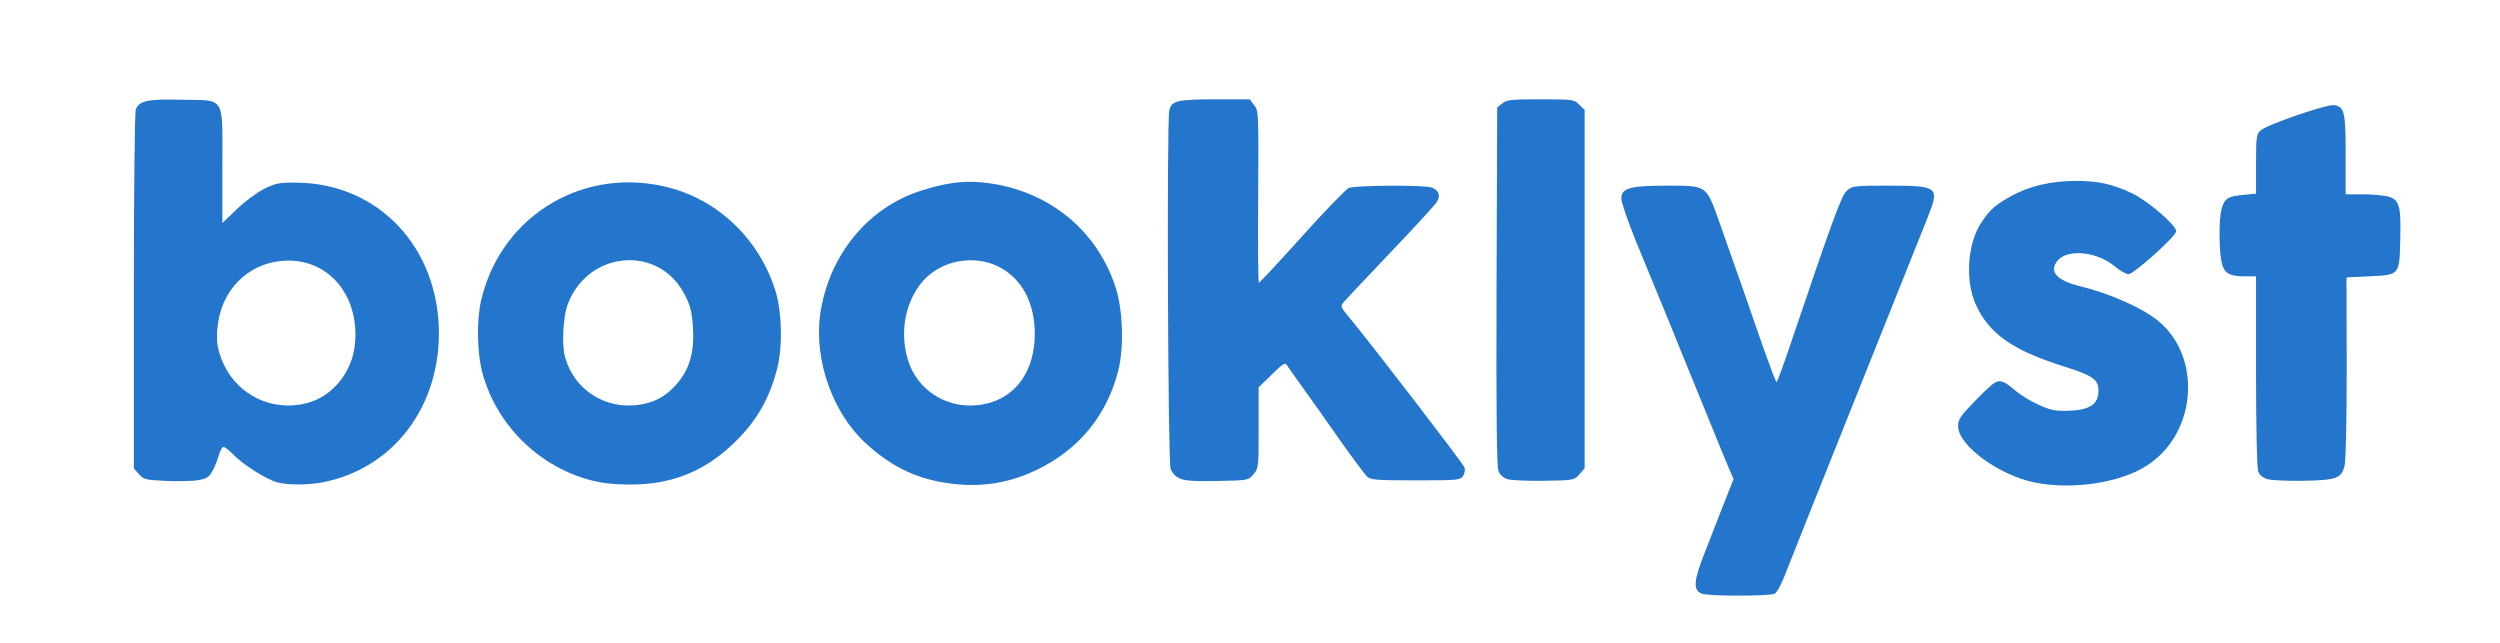 <?xml version="1.0" encoding="utf-8"?>
<!DOCTYPE svg PUBLIC "-//W3C//DTD SVG 20010904//EN" "http://www.w3.org/TR/2001/REC-SVG-20010904/DTD/svg10.dtd">
<svg version="1.0" xmlns="http://www.w3.org/2000/svg" width="579px" height="149px" viewBox="0 0 579 149" preserveAspectRatio="xMidYMid meet">
 <rect x="0" y="0" width="579" height="149" fill="#333333" stroke="none"/>
 <g fill="#ffffff">
  <path d="M0 74.50 l0 -74.50 289.50 0 289.50 0 0 74.50 0 74.50 -289.50 0 -289.50 0 0 -74.50z m409.50 61.50 c0.50 -0.25 1.55 -2.10 2.30 -4.10 0.75 -2 8.25 -20.75 16.60 -41.65 8.35 -20.90 15.80 -39.45 16.50 -41.20 1.20 -3.10 1.20 -3.20 0.35 -3.85 -0.70 -0.50 -2.85 -0.70 -7.80 -0.70 -6.45 0 -7 0.10 -8.20 1.15 -1.25 1.10 -3.15 6.25 -13.20 35.95 l-2.80 8.40 -1.80 0 -1.75 0 -2.60 -7.35 c-2.65 -7.75 -7.10 -20.35 -10.55 -30.15 -2.80 -7.85 -3 -8 -10.35 -8 -3.90 0 -6.30 0.25 -7.45 0.75 l-1.75 0.70 0.95 2.40 c0.50 1.30 2 5 3.30 8.15 1.30 3.15 4.35 10.60 6.75 16.50 2.45 5.90 6.60 16.05 9.25 22.50 2.70 6.45 5.10 12.60 5.40 13.60 0.70 2.35 0.55 2.90 -4.35 15.40 -2.10 5.35 -3.80 10.05 -3.80 10.40 0 0.35 0.50 0.85 1.15 1.10 1.50 0.60 12.70 0.60 13.85 0z m-256.25 -26.30 c1.65 -0.40 4.90 -1.65 7.25 -2.80 3.45 -1.65 5.10 -2.90 8.50 -6.35 6.90 -6.95 10.10 -14.30 10.10 -23.30 0.05 -8.90 -3.15 -16.40 -9.75 -23 -6.10 -6 -13.15 -9.45 -21.65 -10.45 -2.85 -0.35 -9.50 0.75 -13.35 2.20 -7.50 2.85 -14.65 9.30 -18.25 16.50 -2.70 5.50 -3.65 9.20 -3.65 14.75 0 8.85 3.25 16.50 9.75 22.95 6.20 6.20 12.40 9.30 20.15 10.25 4.30 0.50 6.40 0.35 10.90 -0.75z m330.10 0.80 c12.60 -1.60 21 -9.15 21.55 -19.40 0.45 -8.20 -3.45 -14.40 -11.75 -18.55 -4.10 -2.05 -8.60 -3.70 -12.90 -4.75 -4.80 -1.15 -5.80 -2.05 -6.10 -5.15 -0.20 -2.10 -0.10 -2.70 0.95 -3.85 1.05 -1.25 1.65 -1.45 4.75 -1.65 4.60 -0.35 8.15 0.55 10.95 2.65 l2.25 1.75 4.20 -3.90 c2.35 -2.10 4.25 -4.05 4.25 -4.20 0 -0.80 -6.90 -6.20 -9.40 -7.35 -8.10 -3.70 -17 -3.45 -24.60 0.70 -3.85 2.10 -5.10 3.20 -7.05 6.15 -4.40 6.45 -3.50 15.20 2.15 21.35 3.70 4 7.65 6.15 16.70 9 7.70 2.45 8.20 2.85 8.20 7.20 0 2.90 -0.15 3.60 -1.10 4.45 -1.40 1.30 -3.65 1.80 -8.65 1.80 -3.40 0 -4.50 -0.25 -7.25 -1.55 -1.80 -0.85 -4.10 -2.25 -5.10 -3.15 -1 -0.85 -2 -1.55 -2.25 -1.55 -0.25 0 -2.20 1.80 -4.35 4 -4.40 4.50 -4.40 4.15 -0.25 8.35 3.30 3.30 9.20 6.40 14.20 7.35 4.40 0.90 5.60 0.90 10.60 0.30z m-405.85 -1.35 c19.10 -6.30 28.20 -29.75 18.60 -47.75 -5.60 -10.50 -16.30 -17.35 -27.35 -17.50 -4.15 -0.10 -7.90 1.70 -12.30 5.95 -2.60 2.50 -3.60 3.15 -4.85 3.15 l-1.60 0 0 -12.95 c0 -16.30 0.55 -15.25 -7.75 -15.45 -6.45 -0.20 -8.55 0.30 -9.30 2.25 -0.25 0.70 -0.45 18 -0.45 40.65 l0 39.45 1.15 1.30 c0.85 1 1.75 1.30 4.15 1.55 1.70 0.20 4.35 0.15 5.90 0 2.50 -0.35 3 -0.60 3.85 -1.95 0.55 -0.90 1.25 -2.55 1.55 -3.70 0.60 -2.10 0.65 -2.15 2.65 -2.15 1.60 0 2.35 0.30 3.30 1.30 1.55 1.70 6.85 5.50 9 6.45 2.20 1 9.60 0.70 13.45 -0.60z m154.10 0.80 c3.55 -0.70 11.10 -4.40 14 -6.85 8.20 -6.85 12.60 -15.95 12.60 -25.85 -0.05 -7.80 -2.45 -14.25 -7.70 -20.90 -6.70 -8.35 -20 -13.95 -29.25 -12.35 -14.15 2.50 -23.95 10.85 -28.45 24.20 -2.05 6 -1.85 12.35 0.50 19.45 3.60 10.75 14.10 20.15 24.95 22.35 3 0.60 10.35 0.55 13.35 -0.05z m57.20 -1.60 c1.15 -1.40 1.20 -1.60 1.20 -10.75 l0 -9.40 2.90 -2.85 c2.40 -2.40 3.15 -2.85 4.60 -2.85 1.65 0.05 2 0.35 5.15 4.90 10.10 14.35 14.45 20.40 15.35 21.35 0.95 0.95 1.65 1 9.75 1 5.15 0 8.90 -0.20 9.20 -0.50 0.30 -0.35 -1.30 -2.75 -4.65 -7 -21.60 -27.45 -23.30 -29.75 -23.30 -31.50 0 -1.50 1.10 -2.80 11 -13.25 6.05 -6.35 11 -11.75 11 -11.95 0 -0.80 -2.25 -1.05 -9.10 -1.05 -3.90 0 -7.35 0.25 -8.05 0.55 -0.65 0.30 -5.55 5.35 -10.85 11.25 -9.15 10.20 -9.75 10.70 -11.45 10.70 l-1.80 0 0.15 -19.90 c0.20 -24.70 1 -22.60 -8.40 -22.60 -7.80 0 -8.85 0.35 -9.25 3.20 -0.50 3.25 -0.05 78.95 0.45 80 0.85 1.75 3.20 2.30 9.20 2.20 5.55 -0.15 5.75 -0.20 6.90 -1.55z m75.55 -0.05 l1.15 -1.35 0 -40 0 -40 -1.25 -1.20 c-1.15 -1.20 -1.50 -1.25 -7.40 -1.25 -5.40 0 -6.40 0.15 -7.40 0.95 l-1.20 0.95 -0.15 39.90 c-0.10 29.15 0.05 40.30 0.45 41.30 0.80 1.95 2.70 2.40 9.15 2.20 5.25 -0.15 5.50 -0.20 6.65 -1.50z m175.55 0.65 c2 -1.25 2.20 -3.45 2.05 -25.40 l-0.10 -20.80 5.30 -0.25 c6.95 -0.35 7.05 -0.40 7.25 -7.05 0.30 -8.10 -0.55 -8.95 -8.75 -8.95 l-4.10 0 0.30 -6.65 c0.30 -7.20 -0.05 -11.75 -1.05 -13.15 -0.60 -0.80 -1.05 -0.70 -7.50 1.55 -9.80 3.45 -9.30 2.85 -9.30 11.20 l0 6.90 -3 0.30 c-1.70 0.15 -3.35 0.55 -3.75 0.85 -2.30 1.90 -2.25 12.50 0.05 14.25 0.55 0.40 2.15 0.70 3.85 0.75 l2.85 0 0 21.95 c0 12.85 0.20 22.50 0.50 23.25 0.30 0.80 1.10 1.45 2.10 1.75 2.40 0.75 11.90 0.40 13.30 -0.50z"/>
  <path d="M140.35 94.95 c-5.90 -1.40 -9.95 -5.85 -11.30 -12.45 -0.75 -3.70 -0.05 -11.50 1.30 -14.55 2.05 -4.65 6.05 -7.85 11.05 -8.90 8.20 -1.70 15.15 1.10 18.55 7.40 1.40 2.65 1.70 3.90 2.10 8.20 0.50 5.75 0 9.25 -1.80 12.85 -1.65 3.25 -5.10 6.25 -8.30 7.20 -2.85 0.85 -8.55 1 -11.60 0.25z"/>
  <path d="M61.35 94.95 c-4.75 -1.10 -8.85 -4.50 -11.05 -9.10 -1.65 -3.50 -2.10 -7.50 -1.35 -12.30 1 -6.45 4.25 -10.80 10 -13.45 2.40 -1.15 3.50 -1.30 7.80 -1.35 4.15 0 5.40 0.20 7.50 1.15 5.15 2.35 8.30 6.85 9.30 13.20 1.70 11.10 -2.70 19.70 -11.15 21.80 -2.70 0.70 -8.25 0.70 -11.05 0.05z"/>
  <path d="M219 94.85 c-8.15 -2.30 -12.25 -9.90 -11.05 -20.40 0.80 -7.10 3.70 -11.75 8.95 -14.30 2.55 -1.25 3.40 -1.40 7.85 -1.40 4.50 0 5.30 0.15 7.85 1.40 6.50 3.20 9.65 10.50 8.60 19.95 -0.85 7.30 -3.55 11.70 -8.70 14.05 -2.80 1.30 -10.15 1.65 -13.50 0.70z"/>
 </g>
 <g fill="#2475cc">
  <path d="M394.15 137.50 c-2.10 -0.85 -1.95 -2.95 0.80 -9.85 1.35 -3.50 3.40 -8.70 4.50 -11.55 l2.05 -5.15 -1.35 -3.10 c-0.70 -1.70 -3.05 -7.35 -5.15 -12.60 -2.15 -5.20 -5.90 -14.45 -8.35 -20.50 -2.50 -6.05 -6 -14.65 -7.85 -19.10 -1.80 -4.45 -3.30 -8.80 -3.30 -9.65 0 -2.45 2 -3 10.70 -3 9.10 0 8.95 -0.10 11.85 8 3.45 9.80 7.90 22.40 10.55 30.15 1.45 4.05 2.70 7.35 2.85 7.35 0.15 0 1.55 -3.80 3.10 -8.40 10.05 -29.70 11.95 -34.85 13.20 -35.95 1.25 -1.10 1.70 -1.15 9.65 -1.15 11.45 0 11.85 0.30 9.15 7.10 -0.80 2 -8.30 20.75 -16.65 41.65 -8.35 20.90 -15.85 39.65 -16.60 41.65 -0.75 2 -1.80 3.85 -2.30 4.10 -1.15 0.60 -15.35 0.60 -16.85 0z"/>
  <path d="M64.35 111.75 c-2.60 -0.65 -8.20 -4.20 -10.55 -6.70 -0.85 -0.85 -1.75 -1.55 -2.05 -1.55 -0.30 0 -0.80 0.95 -1.15 2.15 -0.30 1.15 -1 2.80 -1.55 3.70 -0.85 1.35 -1.35 1.60 -3.85 1.95 -1.55 0.15 -4.85 0.20 -7.35 0.05 -4.15 -0.20 -4.65 -0.35 -5.70 -1.55 l-1.15 -1.35 0 -40.95 c0 -23.55 0.20 -41.45 0.45 -42.15 0.80 -2.05 2.75 -2.45 10.80 -2.25 10.05 0.20 9.25 -1.10 9.25 15.55 l0 13 3.40 -3.25 c1.85 -1.80 4.65 -3.85 6.35 -4.70 2.70 -1.30 3.50 -1.45 7.50 -1.40 18.95 0.20 32.90 15.05 32.90 34.95 -0.05 17.45 -10.85 31.30 -26.90 34.45 -3.20 0.65 -8.10 0.65 -10.40 0.05z m6.55 -18.35 c6 -1.45 10.65 -7.10 11.30 -13.65 1.10 -10.95 -5.70 -19.45 -15.50 -19.40 -8.25 0.05 -14.85 5.85 -16.15 14.15 -0.65 4.05 -0.30 6.50 1.30 9.95 3.40 7.20 11.30 10.90 19.05 8.95z"/>
  <path d="M139.25 111.75 c-13.15 -2.40 -24.10 -12.55 -27.55 -25.50 -1.25 -4.80 -1.35 -12.25 -0.20 -17 4.80 -19.75 24.30 -31.10 44 -25.65 11.35 3.15 20.50 12.15 24.10 23.80 1.50 4.90 1.70 12.80 0.40 17.90 -1.75 6.85 -4.55 11.85 -9.45 16.75 -6.65 6.65 -14.05 9.90 -23.30 10.15 -2.45 0.10 -6.05 -0.10 -8 -0.45z m11.20 -18.55 c1.70 -0.50 3.45 -1.50 4.90 -2.85 4.10 -3.80 5.65 -8.25 5.10 -15.05 -0.25 -3.40 -0.65 -4.75 -2 -7.30 -6.05 -11.40 -22.30 -9.90 -26.95 2.45 -1.05 2.65 -1.40 9.05 -0.75 11.80 2.15 8.70 10.90 13.60 19.70 10.95z"/>
  <path d="M218.25 111.70 c-6.65 -1.15 -12.10 -3.90 -17.60 -8.90 -7.75 -7 -12.15 -19.35 -10.70 -29.95 1.90 -13.45 10.80 -24.55 22.95 -28.55 5.60 -1.85 9.80 -2.45 14.10 -2.10 14.95 1.30 26.85 10.50 31.35 24.30 1.75 5.25 2 14.15 0.60 19.50 -2.65 10.25 -9.10 18.10 -18.70 22.75 -7 3.40 -14 4.35 -22 2.95z m11.10 -18.45 c6.35 -1.90 10.20 -7.70 10.30 -15.60 0.10 -7.35 -2.90 -13.10 -8.30 -15.85 -5.80 -2.95 -13.45 -1.50 -17.65 3.35 -4 4.65 -5.35 11.60 -3.50 17.95 2.35 8.15 10.80 12.60 19.15 10.15z"/>
  <path d="M471.25 111.75 c-8.35 -1.70 -17.75 -8.60 -17.75 -13.05 0 -1.55 0.50 -2.30 3.40 -5.30 1.85 -1.95 3.95 -3.95 4.70 -4.50 1.55 -1.10 2.40 -0.80 5.40 1.75 0.95 0.80 3.15 2.20 4.95 3 2.65 1.25 3.85 1.55 6.55 1.50 5.40 -0.10 7.50 -1.40 7.50 -4.65 0 -2.65 -1.25 -3.50 -8.20 -5.70 -11.70 -3.70 -17.10 -7.50 -20.15 -14.15 -2.60 -5.60 -2 -14.40 1.30 -19.20 1.95 -2.95 3.20 -4.05 7.05 -6.15 4.10 -2.20 8.90 -3.35 14.50 -3.40 5.30 -0.05 8.65 0.70 13.25 2.85 3.75 1.80 10.25 7.40 10.25 8.80 0 1.15 -9.80 9.95 -11.05 9.95 -0.55 0 -1.95 -0.80 -3.10 -1.75 -4.05 -3.45 -10.85 -4.20 -13.25 -1.45 -2.20 2.50 -0.35 4.65 5.15 6 6.85 1.65 14.40 5 18.05 8 10.10 8.20 9.05 25.60 -2.10 33.20 -6.10 4.25 -17.45 6.05 -26.45 4.25z"/>
  <path d="M273.20 110.80 c-1 -0.45 -1.75 -1.30 -2.10 -2.30 -0.60 -1.70 -0.90 -79.95 -0.30 -82.85 0.45 -2.30 1.80 -2.65 10.70 -2.65 l7.95 0 1 1.35 c1.05 1.30 1.05 1.65 0.95 21.25 -0.10 10.95 0 19.90 0.15 19.90 0.15 0 4.65 -4.80 9.95 -10.70 5.30 -5.90 10.20 -10.95 10.85 -11.25 1.45 -0.65 17.55 -0.75 19.30 -0.10 1.65 0.65 2.05 1.95 1.05 3.45 -0.45 0.65 -5.25 5.90 -10.65 11.55 -5.40 5.65 -10.20 10.80 -10.75 11.40 -0.90 1.10 -0.90 1.15 1.05 3.50 5.90 7.15 26.55 34.05 26.85 34.95 0.15 0.55 0 1.40 -0.40 2 -0.65 0.90 -1.40 0.95 -10.95 0.95 -9.05 0 -10.35 -0.10 -11.20 -0.85 -0.55 -0.50 -3.45 -4.40 -6.45 -8.65 -3 -4.30 -6.85 -9.75 -8.60 -12.15 -1.75 -2.40 -3.35 -4.70 -3.60 -5.10 -0.35 -0.60 -1.05 -0.15 -3.45 2.25 l-3.05 2.95 0 9.40 c0 9.15 0 9.35 -1.20 10.75 -1.20 1.40 -1.20 1.40 -8.40 1.55 -5.30 0.10 -7.55 -0.05 -8.70 -0.60z"/>
  <path d="M349.20 111 c-1 -0.30 -1.80 -1 -2.15 -1.90 -0.40 -1 -0.55 -12.50 -0.45 -42.80 l0.15 -41.40 1.20 -0.95 c1.05 -0.85 2.05 -0.95 8.90 -0.95 7.50 0 7.75 0.05 8.90 1.25 l1.25 1.20 0 41.50 0 41.50 -1.20 1.40 c-1.20 1.35 -1.25 1.40 -8.10 1.50 -3.85 0.05 -7.65 -0.10 -8.50 -0.35z"/>
  <path d="M525.10 110.95 c-1.05 -0.30 -1.80 -0.95 -2.10 -1.75 -0.30 -0.75 -0.50 -10.40 -0.50 -23.25 l0 -21.95 -2.85 0 c-3.55 -0.05 -4.65 -0.80 -5.20 -3.60 -0.55 -3 -0.55 -9.80 0.05 -11.95 0.70 -2.50 1.45 -3 5 -3.30 l3 -0.30 0 -6.85 c0 -6.20 0.10 -6.95 1 -7.75 1.55 -1.40 15.50 -6.20 17.15 -5.90 2.35 0.45 2.60 1.60 2.60 11.50 l0 9.15 4 0 c2.20 0 4.80 0.25 5.80 0.50 2.65 0.75 3.05 2.15 2.85 9.95 -0.20 8.35 -0.10 8.20 -7.20 8.55 l-5.25 0.25 0.05 20.90 c0 12.45 -0.20 21.65 -0.50 22.75 -0.75 2.90 -1.85 3.30 -9.50 3.45 -3.70 0.05 -7.50 -0.10 -8.40 -0.40z"/>
 </g>
</svg>